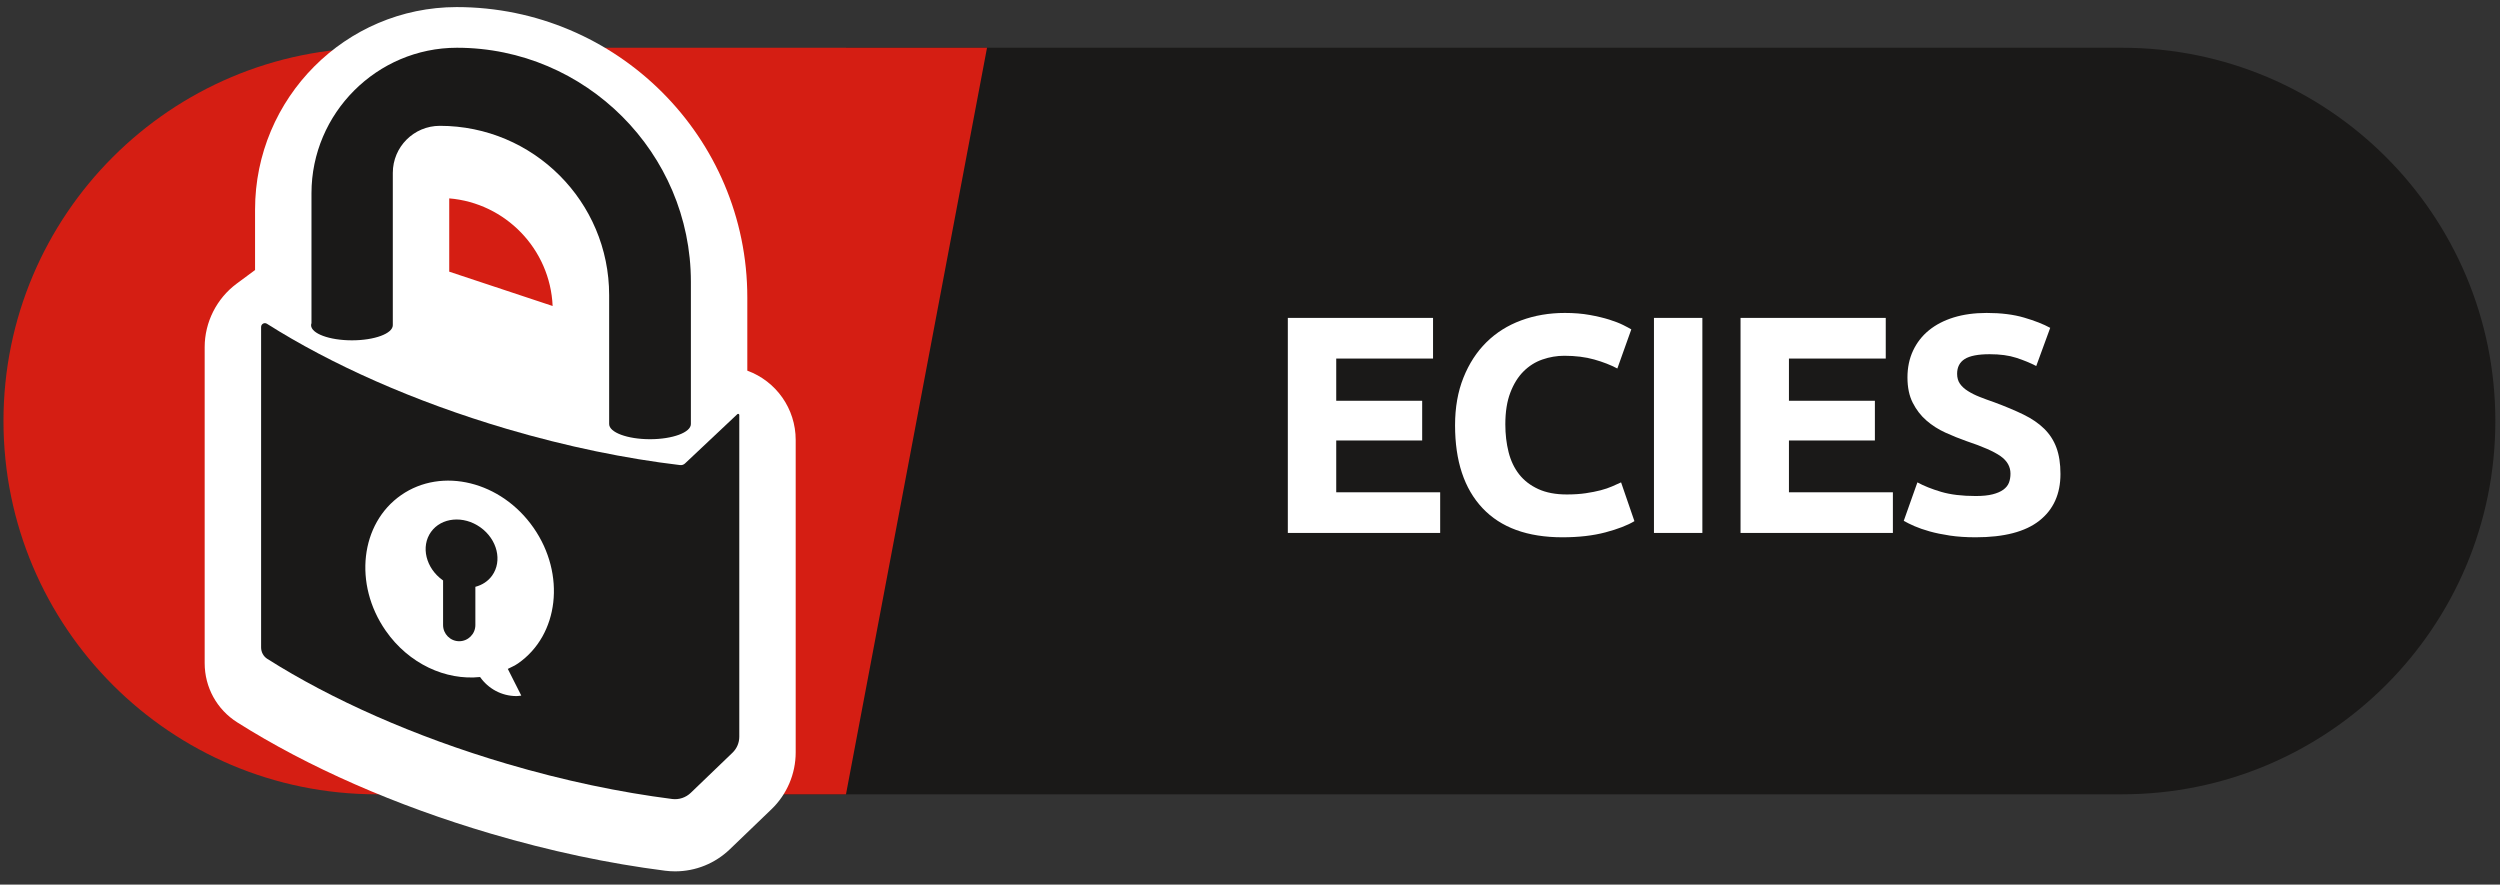<svg xmlns="http://www.w3.org/2000/svg" xmlns:xlink="http://www.w3.org/1999/xlink" width="130" height="46" version="1.1" viewBox="0 0 130 46"><rect x="0" y="0" width="130" height="46" fill="#333333" stroke="none"/><title>Group</title><desc>Created with Sketch.</desc><g id="Page-1" fill="none" fill-rule="evenodd" stroke="none" stroke-width="1"><g id="Group"><path id="Fill-107" fill="#1A1918" d="M110.348,41.304 L29.322,41.304 L43.991,2.483 L110.348,2.483 C121.068,2.483 129.758,11.173 129.758,21.893 C129.758,32.613 121.068,41.304 110.348,41.304"/><path id="Fill-108" fill="#D51E13" d="M43.991,41.304 L19.591,41.304 C8.871,41.304 0.181,32.613 0.181,21.893 C0.181,11.173 8.871,2.483 19.591,2.483 L51.325,2.483 L43.991,41.304"/><path id="Fill-109" fill="#FFF" d="M66.967,27.713 L66.967,16.531 L74.518,16.531 L74.518,18.645 L69.484,18.645 L69.484,20.84 L73.953,20.84 L73.953,22.905 L69.484,22.905 L69.484,25.599 L74.889,25.599 L74.889,27.713 L66.967,27.713"/><path id="Fill-110" fill="#FFF" d="M81.246,27.939 C79.428,27.939 78.043,27.434 77.091,26.423 C76.139,25.412 75.663,23.976 75.663,22.115 C75.663,21.189 75.808,20.364 76.099,19.638 C76.389,18.912 76.787,18.298 77.293,17.798 C77.798,17.298 78.401,16.919 79.1,16.661 C79.799,16.402 80.558,16.273 81.375,16.273 C81.848,16.273 82.279,16.308 82.666,16.378 C83.054,16.448 83.392,16.529 83.683,16.62 C83.973,16.712 84.215,16.806 84.409,16.903 C84.602,17 84.742,17.075 84.828,17.128 L84.102,19.162 C83.758,18.979 83.357,18.823 82.9,18.694 C82.443,18.565 81.924,18.5 81.343,18.5 C80.956,18.5 80.577,18.565 80.205,18.694 C79.834,18.823 79.506,19.03 79.221,19.315 C78.936,19.6 78.707,19.969 78.536,20.42 C78.363,20.872 78.277,21.421 78.277,22.066 C78.277,22.582 78.334,23.064 78.446,23.51 C78.559,23.957 78.742,24.341 78.995,24.664 C79.248,24.986 79.578,25.242 79.988,25.43 C80.396,25.618 80.891,25.712 81.472,25.712 C81.837,25.712 82.166,25.691 82.456,25.648 C82.747,25.605 83.005,25.554 83.231,25.495 C83.457,25.436 83.656,25.368 83.828,25.293 C84,25.218 84.156,25.148 84.296,25.083 L84.99,27.1 C84.635,27.315 84.134,27.509 83.489,27.681 C82.844,27.853 82.096,27.939 81.246,27.939"/><path id="Fill-111" fill="#FFF" d="M86.006,16.531 L88.523,16.531 L88.523,27.713 L86.006,27.713 L86.006,16.531 Z"/><path id="Fill-112" fill="#FFF" d="M90.508,27.713 L90.508,16.531 L98.059,16.531 L98.059,18.645 L93.025,18.645 L93.025,20.84 L97.494,20.84 L97.494,22.905 L93.025,22.905 L93.025,25.599 L98.43,25.599 L98.43,27.713 L90.508,27.713"/><path id="Fill-113" fill="#FFF" d="M102.738,25.793 C103.094,25.793 103.386,25.764 103.618,25.704 C103.849,25.645 104.034,25.565 104.174,25.463 C104.314,25.36 104.411,25.24 104.465,25.1 C104.518,24.96 104.545,24.804 104.545,24.632 C104.545,24.266 104.373,23.962 104.029,23.72 C103.685,23.478 103.094,23.217 102.254,22.937 C101.888,22.808 101.523,22.661 101.157,22.494 C100.791,22.327 100.463,22.117 100.172,21.864 C99.882,21.612 99.646,21.305 99.463,20.945 C99.28,20.585 99.188,20.146 99.188,19.629 C99.188,19.113 99.285,18.648 99.479,18.234 C99.673,17.82 99.947,17.467 100.302,17.177 C100.657,16.887 101.087,16.664 101.592,16.507 C102.098,16.351 102.668,16.273 103.303,16.273 C104.056,16.273 104.707,16.354 105.256,16.516 C105.804,16.677 106.256,16.854 106.611,17.048 L105.885,19.033 C105.573,18.871 105.226,18.729 104.844,18.605 C104.462,18.481 104.002,18.419 103.465,18.419 C102.862,18.419 102.429,18.503 102.165,18.67 C101.902,18.836 101.77,19.092 101.77,19.436 C101.77,19.641 101.819,19.813 101.915,19.952 C102.012,20.092 102.149,20.219 102.327,20.331 C102.504,20.444 102.708,20.547 102.94,20.638 C103.171,20.73 103.427,20.824 103.706,20.92 C104.287,21.136 104.793,21.348 105.223,21.558 C105.653,21.768 106.011,22.012 106.296,22.292 C106.581,22.572 106.794,22.9 106.933,23.276 C107.073,23.653 107.144,24.11 107.144,24.648 C107.144,25.691 106.777,26.501 106.046,27.076 C105.315,27.652 104.212,27.939 102.738,27.939 C102.244,27.939 101.797,27.91 101.399,27.851 C101.001,27.791 100.648,27.719 100.342,27.633 C100.036,27.547 99.772,27.455 99.551,27.359 C99.331,27.262 99.145,27.17 98.995,27.084 L99.705,25.083 C100.038,25.266 100.449,25.43 100.939,25.576 C101.428,25.721 102.028,25.793 102.738,25.793"/><path id="Fill-114" fill="#FFF" d="M35.104,45.31 C34.932,45.31 34.758,45.299 34.584,45.277 C31.642,44.902 28.596,44.255 25.533,43.352 C20.576,41.892 16.012,39.889 12.334,37.561 C11.275,36.891 10.643,35.74 10.643,34.483 L10.643,18.053 C10.643,16.756 11.265,15.521 12.308,14.749 L13.263,14.042 L13.263,10.899 C13.263,5.099 17.964,0.375 23.744,0.368 C32.087,0.368 38.86,7.141 38.86,15.466 L38.86,19.274 C40.371,19.828 41.376,21.261 41.376,22.876 L41.376,39.129 C41.376,40.236 40.919,41.31 40.122,42.076 L37.957,44.157 C37.185,44.9 36.171,45.31 35.104,45.31 L35.104,45.31 Z M28.737,15.912 C28.61,12.955 26.286,10.558 23.36,10.316 L23.36,14.127 L28.737,15.912 L28.737,15.912 Z"/><path id="Fill-115" fill="#1A1918" d="M35.619,24.101 C35.552,24.164 35.461,24.195 35.369,24.185 C32.544,23.85 29.492,23.227 26.362,22.305 C21.503,20.873 17.197,18.938 13.881,16.836 C13.747,16.751 13.577,16.847 13.577,17.005 L13.577,33.664 C13.577,33.907 13.697,34.134 13.903,34.263 C17.217,36.361 21.514,38.291 26.362,39.719 C29.34,40.597 32.247,41.203 34.955,41.548 C35.312,41.593 35.664,41.473 35.923,41.224 C36.5,40.669 37.544,39.665 38.09,39.141 C38.316,38.923 38.443,38.624 38.443,38.31 L38.443,21.579 C38.443,21.527 38.381,21.5 38.343,21.536 L35.619,24.101 L35.619,24.101 Z M35.436,24.201 L35.391,24.186 C35.409,24.188 35.436,24.201 35.436,24.201 L35.436,24.201 Z"/><path id="Fill-116" fill="#1A1918" d="M23.762,2.483 C19.601,2.483 16.197,5.887 16.197,10.048 L16.197,16.806 C16.185,16.84 16.176,16.875 16.176,16.91 C16.176,17.345 17.128,17.697 18.301,17.697 C19.475,17.697 20.426,17.345 20.426,16.91 L20.426,8.989 C20.426,7.638 21.521,6.543 22.872,6.543 C27.734,6.543 31.676,10.485 31.676,15.347 L31.676,22.051 C31.676,22.486 32.627,22.839 33.801,22.839 C34.974,22.839 35.926,22.486 35.926,22.051 L35.926,14.647 C35.926,7.956 30.452,2.483 23.762,2.483"/><path id="Fill-130" fill="#FFF" d="M27.746,27.446 C26.066,25.03 22.982,24.269 20.858,25.746 C18.735,27.223 18.375,30.378 20.055,32.794 C21.26,34.528 23.186,35.391 24.964,35.205 C25.383,35.803 26.075,36.196 26.86,36.196 C26.945,36.196 27.024,36.18 27.107,36.171 C26.904,35.768 26.648,35.262 26.406,34.783 C26.587,34.693 26.772,34.613 26.942,34.495 C29.066,33.017 29.426,29.862 27.746,27.446 L27.746,27.446 Z M25.591,29.929 C25.378,30.228 25.068,30.422 24.719,30.514 L24.719,32.504 C24.719,32.966 24.341,33.344 23.879,33.344 C23.417,33.344 23.04,32.966 23.04,32.504 L23.04,30.18 C23.034,30.176 23.027,30.174 23.021,30.17 C22.143,29.544 21.87,28.421 22.411,27.662 C22.952,26.903 24.102,26.795 24.98,27.421 C25.859,28.047 26.132,29.17 25.591,29.929 L25.591,29.929 Z"/></g></g></svg>